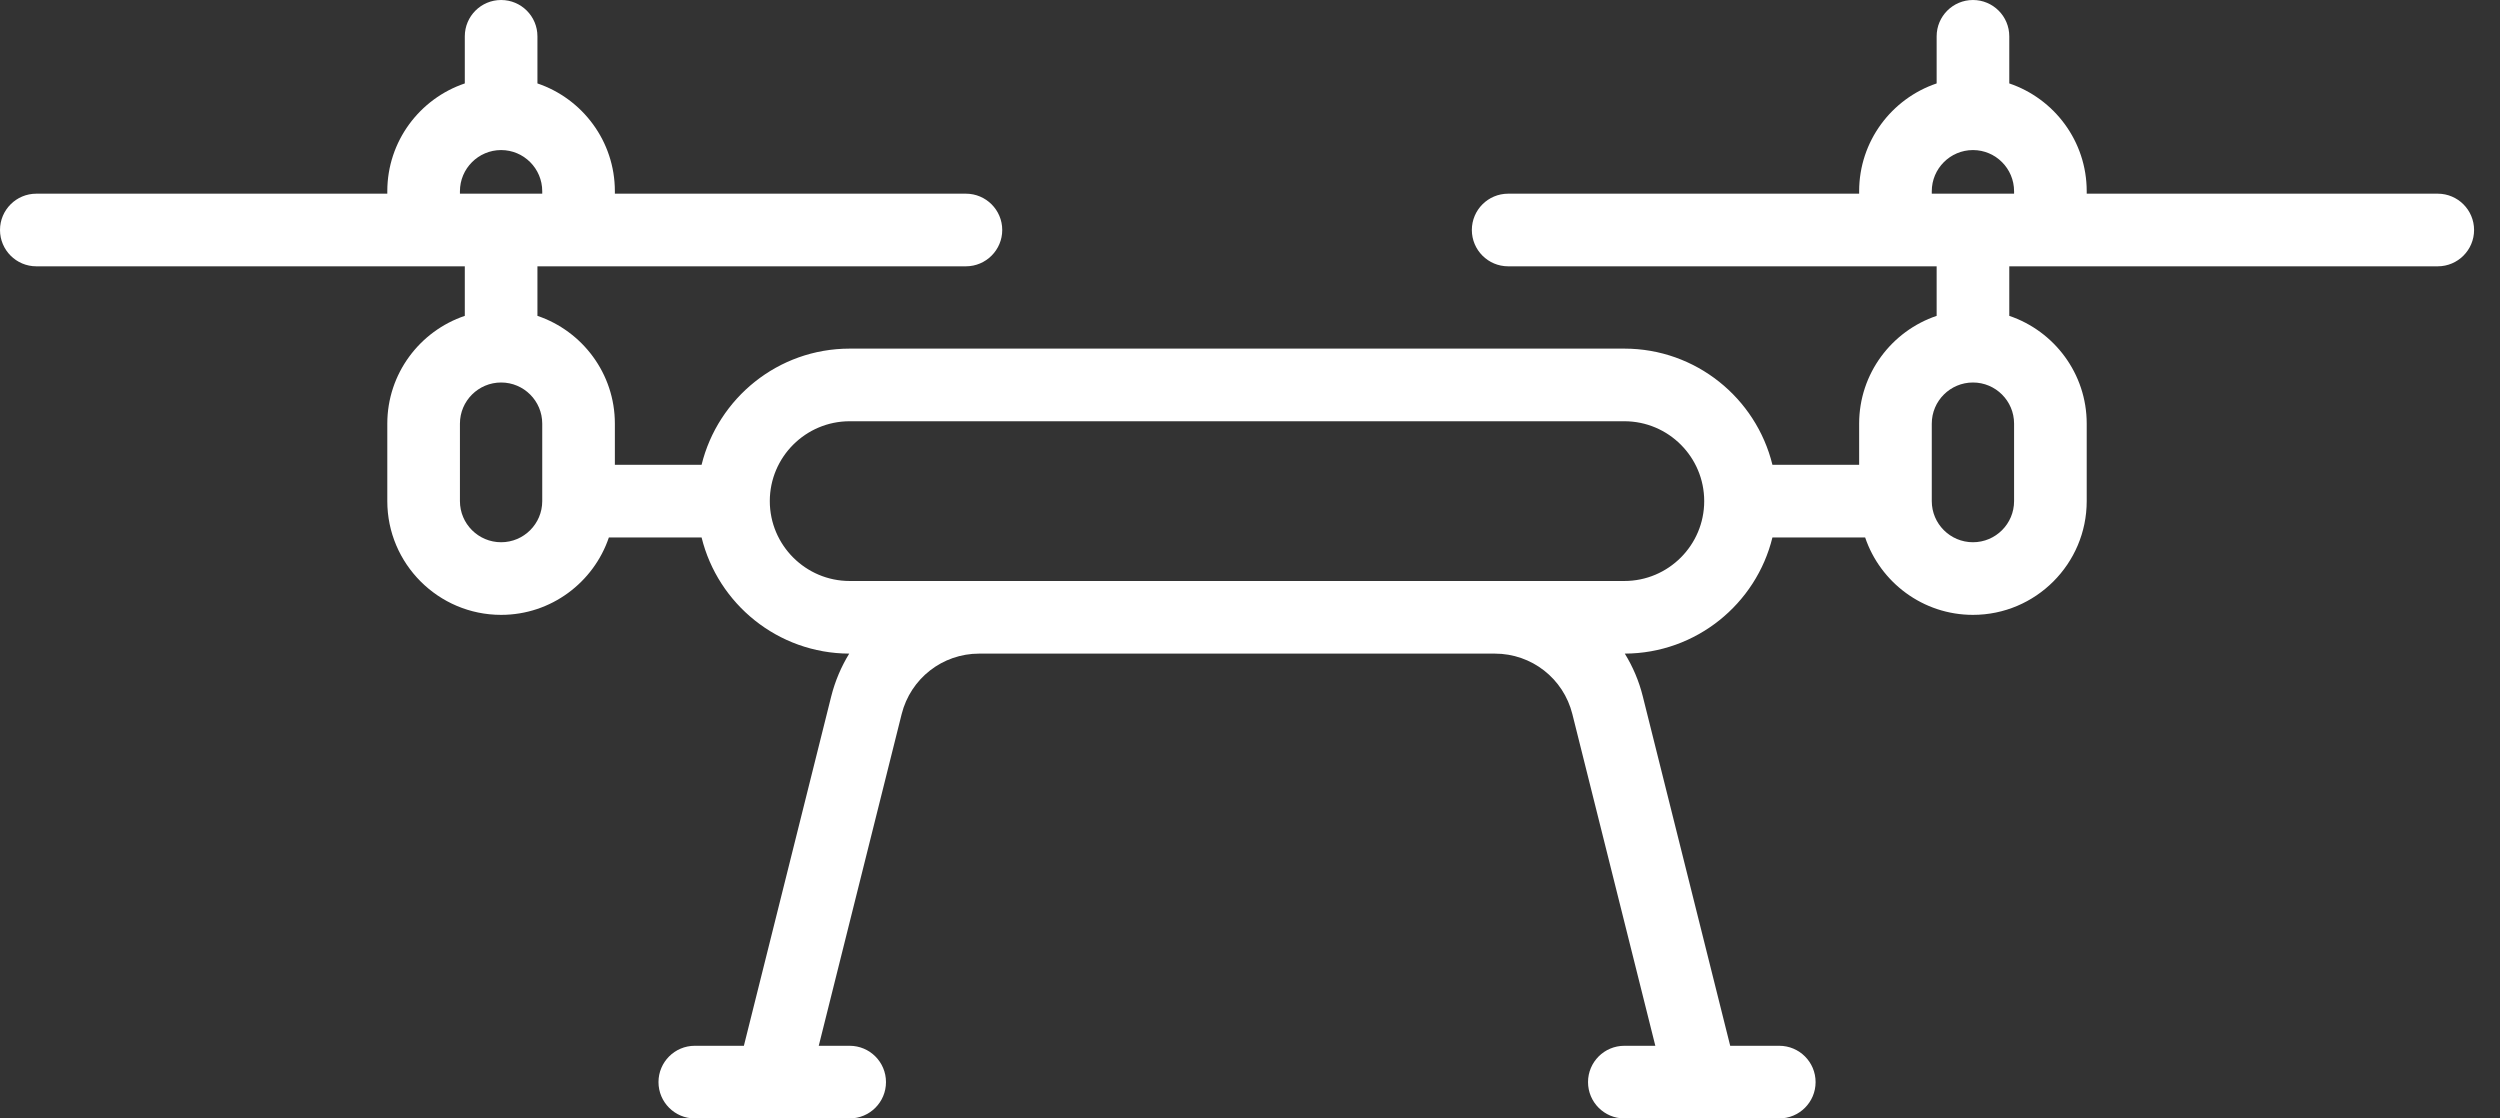 <svg width="38px" height="17px" viewBox="0 0 38 17" version="1.1" xmlns="http://www.w3.org/2000/svg" xmlns:xlink="http://www.w3.org/1999/xlink">
    <rect x="0" y="0" width="38" height="17" fill="#333333" stroke="none"/>
    <g id="Page-1" stroke="none" stroke-width="1" fill="none" fill-rule="evenodd">
        <g id="camera-(2)" fill="#FFFFFF" fill-rule="nonzero">
            <path d="M37.054,2.944 L31.718,2.944 L31.718,2.907 C31.718,2.146 31.224,1.499 30.541,1.268 L30.541,0.552 C30.541,0.247 30.294,0 29.989,0 C29.684,0 29.437,0.247 29.437,0.552 L29.437,1.268 C28.753,1.499 28.259,2.146 28.259,2.907 L28.259,2.944 L22.924,2.944 C22.619,2.944 22.372,3.191 22.372,3.496 C22.372,3.8 22.619,4.048 22.924,4.048 L29.437,4.048 L29.437,4.801 C28.753,5.032 28.259,5.679 28.259,6.439 L28.259,7.065 L26.941,7.065 C26.693,6.052 25.778,5.299 24.69,5.299 L12.915,5.299 C11.827,5.299 10.913,6.052 10.664,7.065 L9.346,7.065 L9.346,6.439 C9.346,5.679 8.852,5.032 8.169,4.801 L8.169,4.048 L14.682,4.048 C14.986,4.048 15.234,3.8 15.234,3.496 C15.234,3.191 14.986,2.944 14.682,2.944 L9.346,2.944 L9.346,2.907 C9.346,2.146 8.852,1.499 8.169,1.268 L8.169,0.552 C8.169,0.247 7.922,0 7.617,0 C7.312,0 7.065,0.247 7.065,0.552 L7.065,1.268 C6.381,1.499 5.887,2.146 5.887,2.907 L5.887,2.944 L0.552,2.944 C0.247,2.944 0,3.191 0,3.496 C0,3.8 0.247,4.048 0.552,4.048 L7.065,4.048 L7.065,4.801 C6.381,5.032 5.887,5.679 5.887,6.439 L5.887,7.617 C5.887,8.57 6.663,9.346 7.617,9.346 C8.377,9.346 9.024,8.852 9.255,8.169 L10.664,8.169 C10.912,9.179 11.823,9.931 12.908,9.935 C12.787,10.133 12.693,10.352 12.634,10.587 L11.307,15.896 L10.56,15.896 C10.256,15.896 10.009,16.143 10.009,16.448 C10.009,16.753 10.256,17 10.56,17 L11.736,17 C11.737,17 11.738,17 11.738,17 C11.739,17 11.739,17 11.74,17 L12.915,17 C13.22,17 13.467,16.753 13.467,16.448 C13.467,16.143 13.22,15.896 12.915,15.896 L12.445,15.896 L13.705,10.855 C13.841,10.313 14.325,9.935 14.883,9.935 L22.722,9.935 C23.281,9.935 23.765,10.313 23.9,10.855 L25.161,15.896 L24.69,15.896 C24.385,15.896 24.138,16.143 24.138,16.448 C24.138,16.753 24.385,17 24.69,17 L25.866,17 C25.866,17 25.867,17 25.867,17 C25.868,17 25.869,17 25.869,17 L27.045,17 C27.35,17 27.597,16.753 27.597,16.448 C27.597,16.143 27.35,15.896 27.045,15.896 L26.299,15.896 L24.971,10.587 C24.913,10.352 24.819,10.133 24.697,9.935 C25.782,9.931 26.694,9.179 26.941,8.169 L28.35,8.169 C28.581,8.852 29.228,9.346 29.989,9.346 C30.942,9.346 31.718,8.57 31.718,7.617 L31.718,6.439 C31.718,5.679 31.224,5.032 30.541,4.801 L30.541,4.048 L37.054,4.048 C37.359,4.048 37.606,3.8 37.606,3.496 C37.606,3.191 37.358,2.944 37.054,2.944 Z M6.991,2.907 C6.991,2.562 7.272,2.281 7.617,2.281 C7.962,2.281 8.242,2.562 8.242,2.907 L8.242,2.944 L6.991,2.944 L6.991,2.907 Z M7.617,8.242 C7.272,8.242 6.991,7.962 6.991,7.617 L6.991,6.439 C6.991,6.094 7.272,5.814 7.617,5.814 C7.962,5.814 8.242,6.094 8.242,6.439 L8.242,7.617 C8.242,7.962 7.962,8.242 7.617,8.242 Z M24.69,8.831 L12.915,8.831 C12.246,8.831 11.701,8.286 11.701,7.617 C11.701,6.947 12.246,6.403 12.915,6.403 L24.69,6.403 C25.36,6.403 25.904,6.947 25.904,7.617 C25.904,8.286 25.36,8.831 24.69,8.831 Z M30.614,7.617 C30.614,7.962 30.334,8.242 29.989,8.242 C29.644,8.242 29.363,7.962 29.363,7.617 L29.363,6.439 C29.363,6.094 29.644,5.814 29.989,5.814 C30.334,5.814 30.614,6.094 30.614,6.439 L30.614,7.617 Z M29.363,2.907 C29.363,2.562 29.644,2.281 29.989,2.281 C30.334,2.281 30.614,2.562 30.614,2.907 L30.614,2.944 L29.363,2.944 L29.363,2.907 Z" id="Shape"></path>
        </g>
    </g>
</svg>
